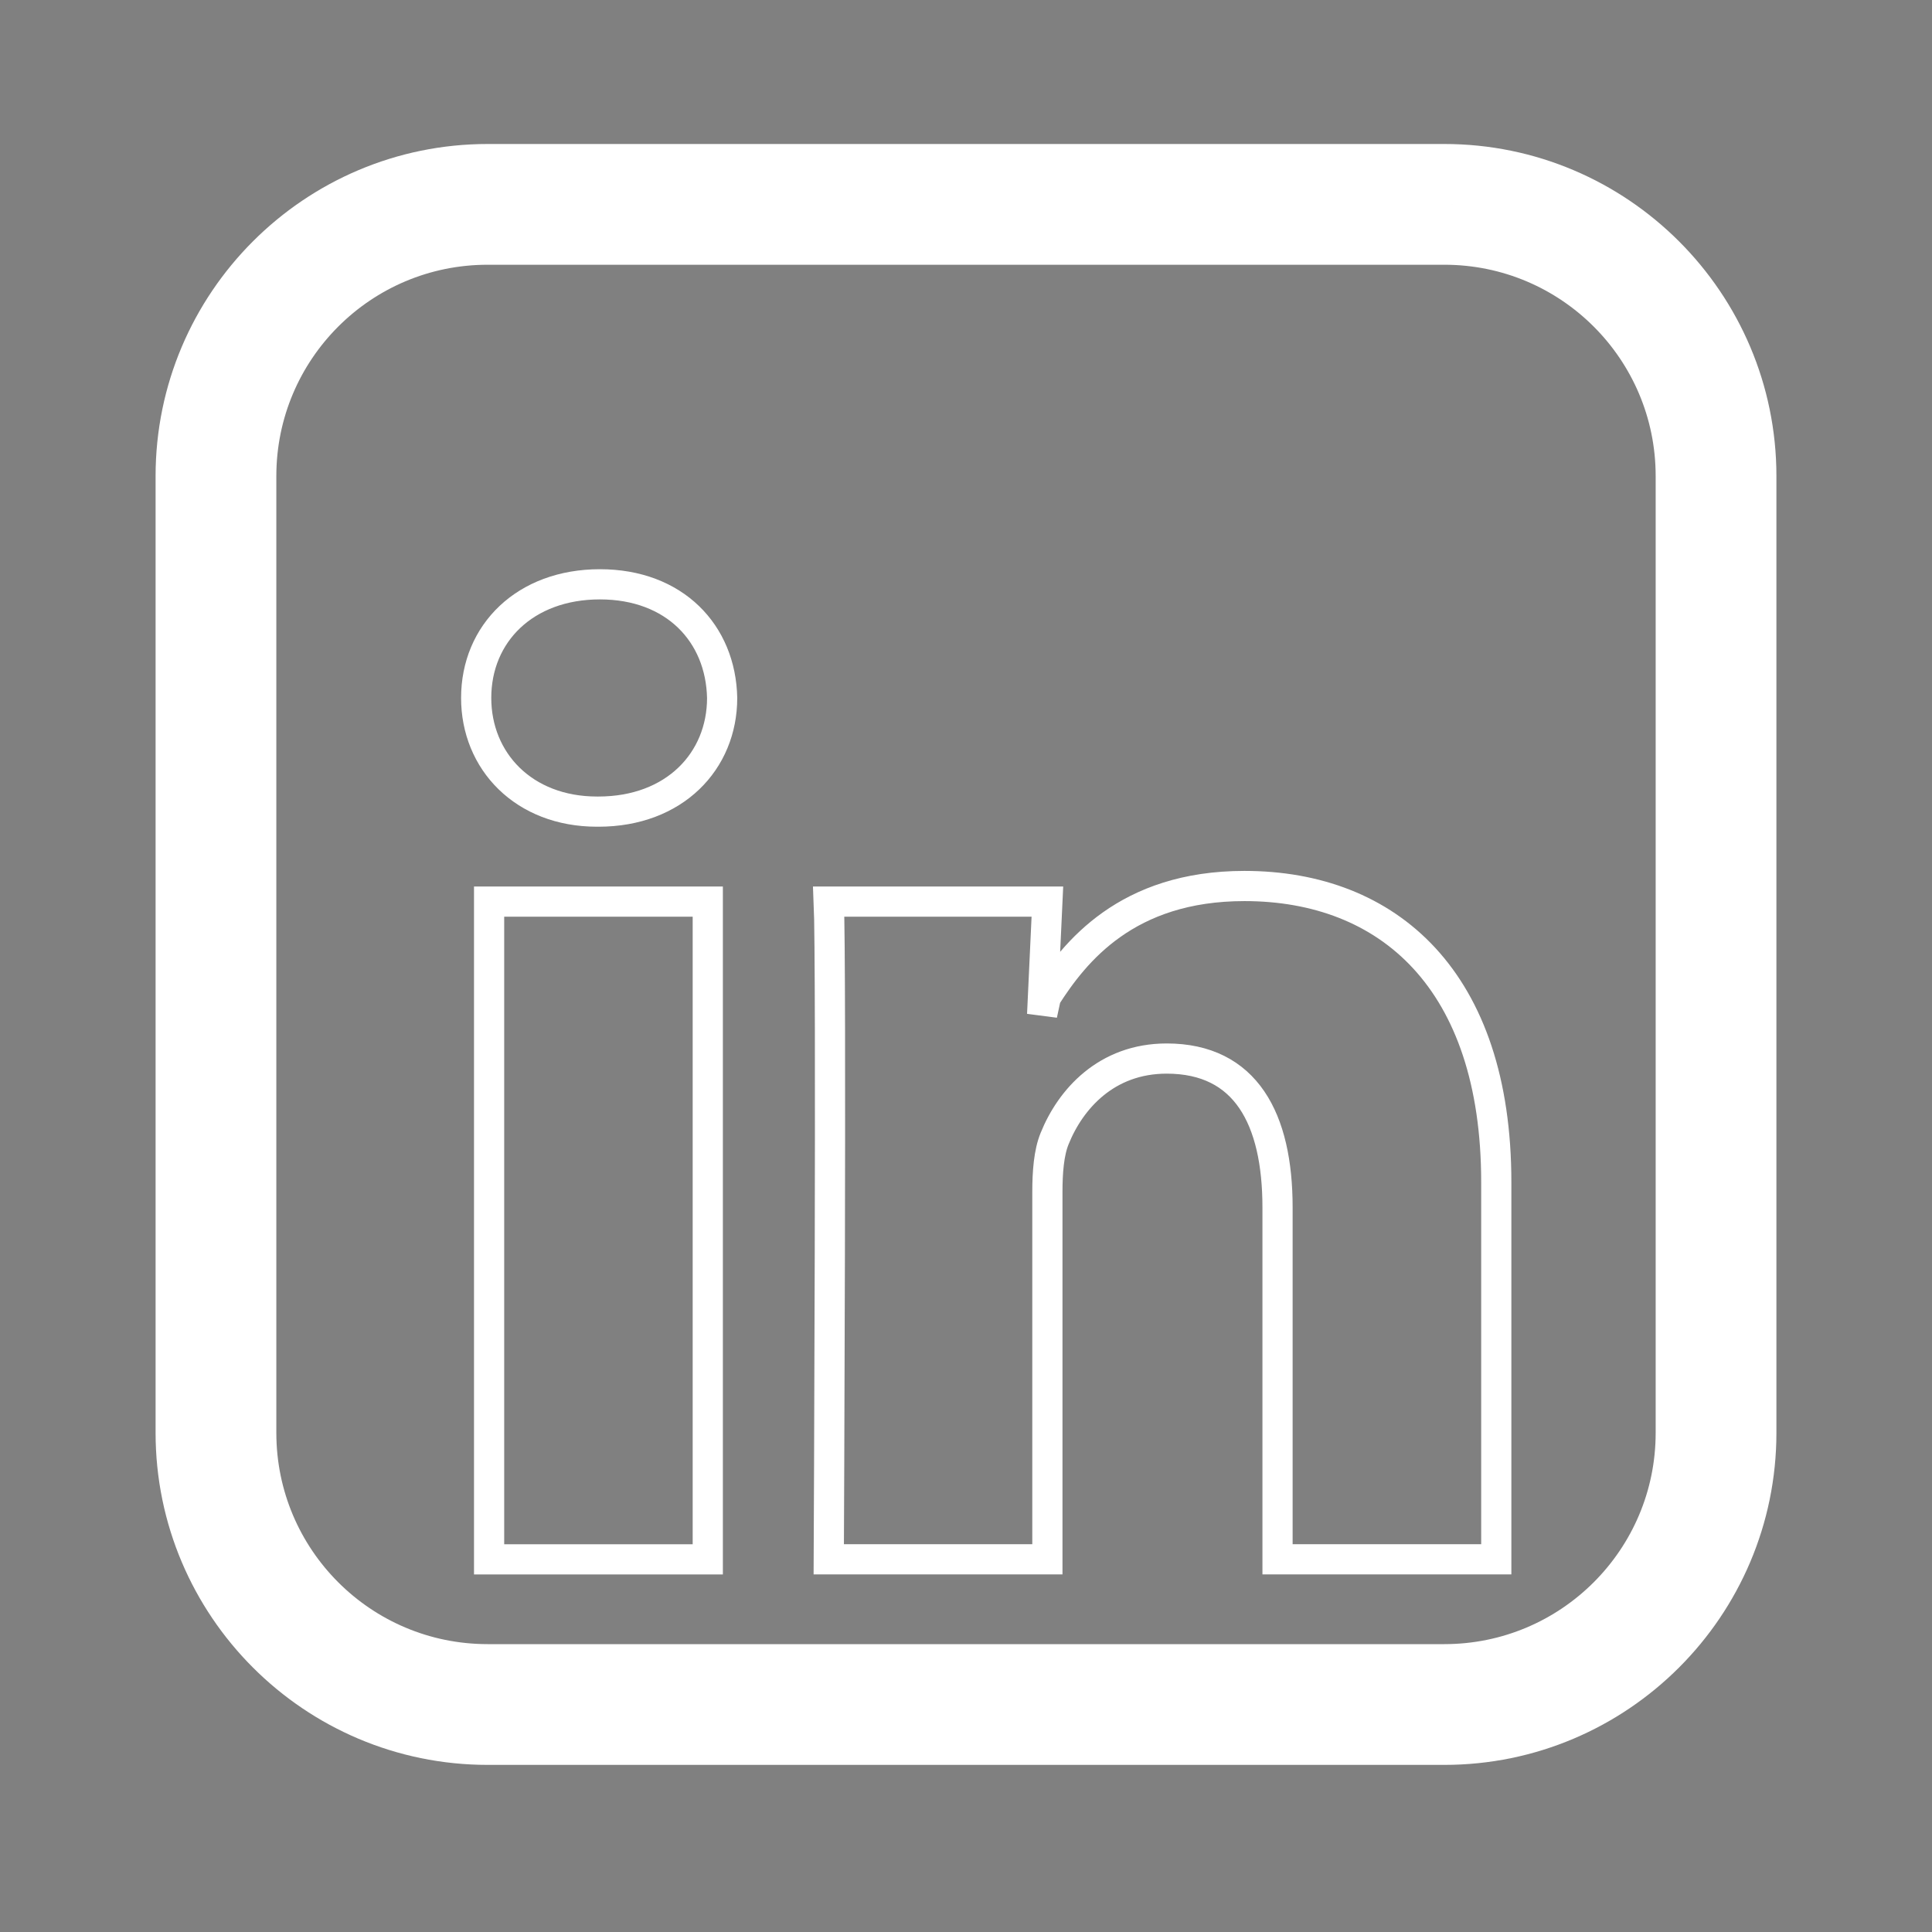 <svg width="32" height="32" xmlns="http://www.w3.org/2000/svg">

 <rect width="100%" height="100%" fill="#808080" stroke="none"/>

 <g>
  <title>background</title>
  <rect fill="none" id="canvas_background" height="402" width="582" y="-1" x="-1"/>
 </g>
 <g>
  <title>Layer 1</title>
  <path stroke="#ffffff" fill="#545454" id="svg_2" d="m23.923,3.885c2.209,0 4,1.791 4,4l0,15.847c0,2.209 -1.791,4 -4,4l-15.846,0c-2.211,0 -4,-1.791 -4,-4l0,-15.847c0,-2.209 1.789,-4 4,-4l15.846,0m0,-1l-15.846,0c-2.758,0 -5,2.243 -5,5l0,15.847c0,2.757 2.242,5 5,5l15.846,0c2.756,0 5,-2.243 5,-5l0,-15.847c0,-2.757 -2.244,-5 -5,-5l0,0z" class="st2"/>
  <path stroke-miterlimit="10" stroke-width="0.5" stroke="#ffffff" fill="none" clip-rule="evenodd" fill-rule="evenodd" id="svg_3" d="m11.723,25.827l0,-10.894l-3.622,0l0,10.895l3.622,0l0,-0.001zm-1.812,-12.384c1.263,0 2.05,-0.838 2.05,-1.883c-0.022,-1.069 -0.787,-1.882 -2.025,-1.882c-1.239,0 -2.049,0.812 -2.049,1.882c0,1.045 0.785,1.883 2.002,1.883l0.022,0l0,0z" class="st4"/>
  <path stroke-miterlimit="10" stroke-width="0.5" stroke="#ffffff" fill="none" clip-rule="evenodd" fill-rule="evenodd" id="svg_4" d="m13.727,25.827l3.621,0l0,-6.085c0,-0.326 0.024,-0.651 0.12,-0.884c0.262,-0.651 0.856,-1.325 1.856,-1.325c1.312,0 1.836,1 1.836,2.466l0,5.828l3.623,0l0,-6.247c0,-3.348 -1.787,-4.905 -4.171,-4.905c-1.954,0 -2.812,1.093 -3.288,1.837l-0.063,0.292l0.087,-1.871l-3.621,0c0.047,1.021 0,10.894 0,10.894l0,0z" class="st4"/>
  <ellipse id="svg_5" cy="15.466" cx="10.837" stroke-width="0.5" stroke="#ffffff" fill="none"/>
 </g>
</svg>